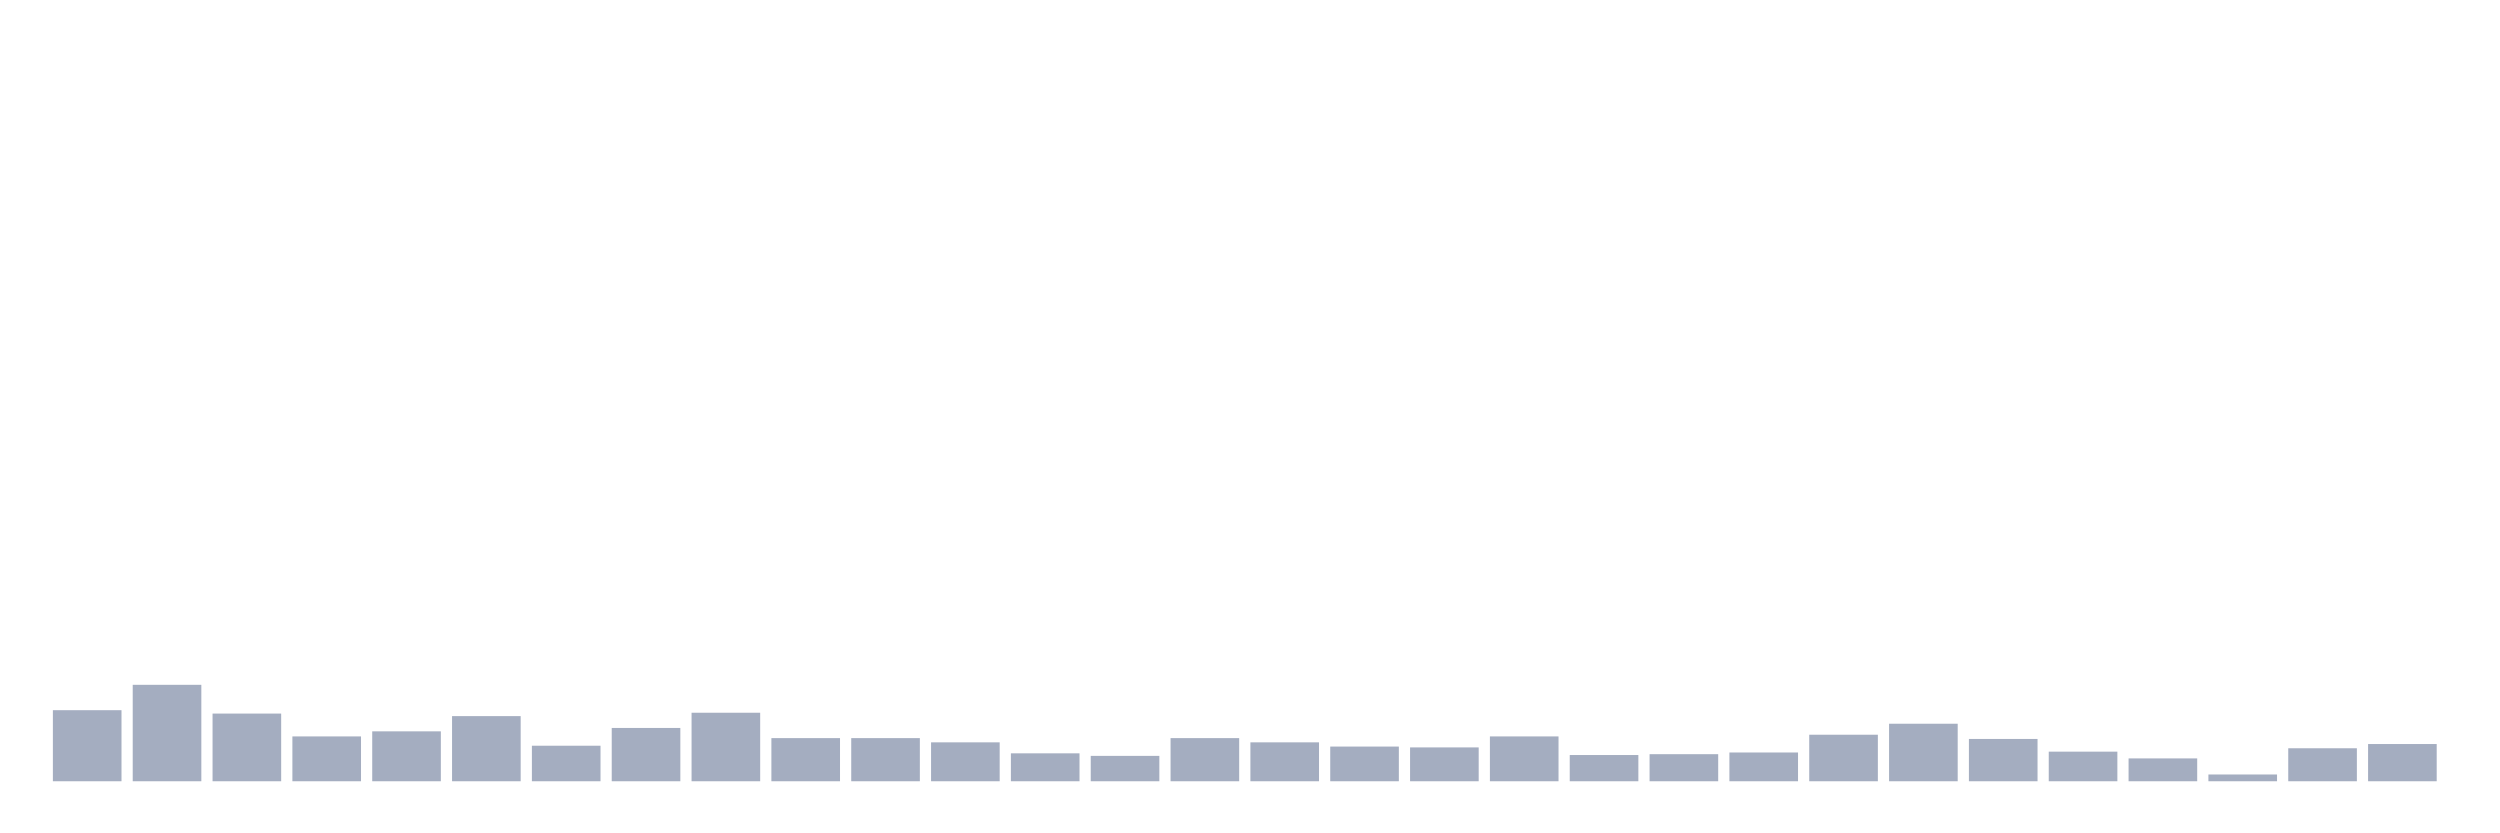 <svg xmlns="http://www.w3.org/2000/svg" viewBox="0 0 480 160"><g transform="translate(10,10)"><rect class="bar" x="0.153" width="13.175" y="126.357" height="13.643" fill="rgb(164,173,192)"></rect><rect class="bar" x="15.482" width="13.175" y="121.485" height="18.515" fill="rgb(164,173,192)"></rect><rect class="bar" x="30.81" width="13.175" y="127.007" height="12.993" fill="rgb(164,173,192)"></rect><rect class="bar" x="46.138" width="13.175" y="131.392" height="8.608" fill="rgb(164,173,192)"></rect><rect class="bar" x="61.466" width="13.175" y="130.418" height="9.582" fill="rgb(164,173,192)"></rect><rect class="bar" x="76.794" width="13.175" y="127.494" height="12.506" fill="rgb(164,173,192)"></rect><rect class="bar" x="92.123" width="13.175" y="133.179" height="6.821" fill="rgb(164,173,192)"></rect><rect class="bar" x="107.451" width="13.175" y="129.768" height="10.232" fill="rgb(164,173,192)"></rect><rect class="bar" x="122.779" width="13.175" y="126.845" height="13.155" fill="rgb(164,173,192)"></rect><rect class="bar" x="138.107" width="13.175" y="131.717" height="8.283" fill="rgb(164,173,192)"></rect><rect class="bar" x="153.436" width="13.175" y="131.717" height="8.283" fill="rgb(164,173,192)"></rect><rect class="bar" x="168.764" width="13.175" y="132.529" height="7.471" fill="rgb(164,173,192)"></rect><rect class="bar" x="184.092" width="13.175" y="134.64" height="5.36" fill="rgb(164,173,192)"></rect><rect class="bar" x="199.42" width="13.175" y="135.128" height="4.872" fill="rgb(164,173,192)"></rect><rect class="bar" x="214.748" width="13.175" y="131.717" height="8.283" fill="rgb(164,173,192)"></rect><rect class="bar" x="230.077" width="13.175" y="132.529" height="7.471" fill="rgb(164,173,192)"></rect><rect class="bar" x="245.405" width="13.175" y="133.341" height="6.659" fill="rgb(164,173,192)"></rect><rect class="bar" x="260.733" width="13.175" y="133.503" height="6.497" fill="rgb(164,173,192)"></rect><rect class="bar" x="276.061" width="13.175" y="131.392" height="8.608" fill="rgb(164,173,192)"></rect><rect class="bar" x="291.39" width="13.175" y="134.965" height="5.035" fill="rgb(164,173,192)"></rect><rect class="bar" x="306.718" width="13.175" y="134.803" height="5.197" fill="rgb(164,173,192)"></rect><rect class="bar" x="322.046" width="13.175" y="134.478" height="5.522" fill="rgb(164,173,192)"></rect><rect class="bar" x="337.374" width="13.175" y="131.067" height="8.933" fill="rgb(164,173,192)"></rect><rect class="bar" x="352.702" width="13.175" y="128.956" height="11.044" fill="rgb(164,173,192)"></rect><rect class="bar" x="368.031" width="13.175" y="131.879" height="8.121" fill="rgb(164,173,192)"></rect><rect class="bar" x="383.359" width="13.175" y="134.316" height="5.684" fill="rgb(164,173,192)"></rect><rect class="bar" x="398.687" width="13.175" y="135.615" height="4.385" fill="rgb(164,173,192)"></rect><rect class="bar" x="414.015" width="13.175" y="138.701" height="1.299" fill="rgb(164,173,192)"></rect><rect class="bar" x="429.344" width="13.175" y="133.666" height="6.334" fill="rgb(164,173,192)"></rect><rect class="bar" x="444.672" width="13.175" y="132.854" height="7.146" fill="rgb(164,173,192)"></rect></g></svg>